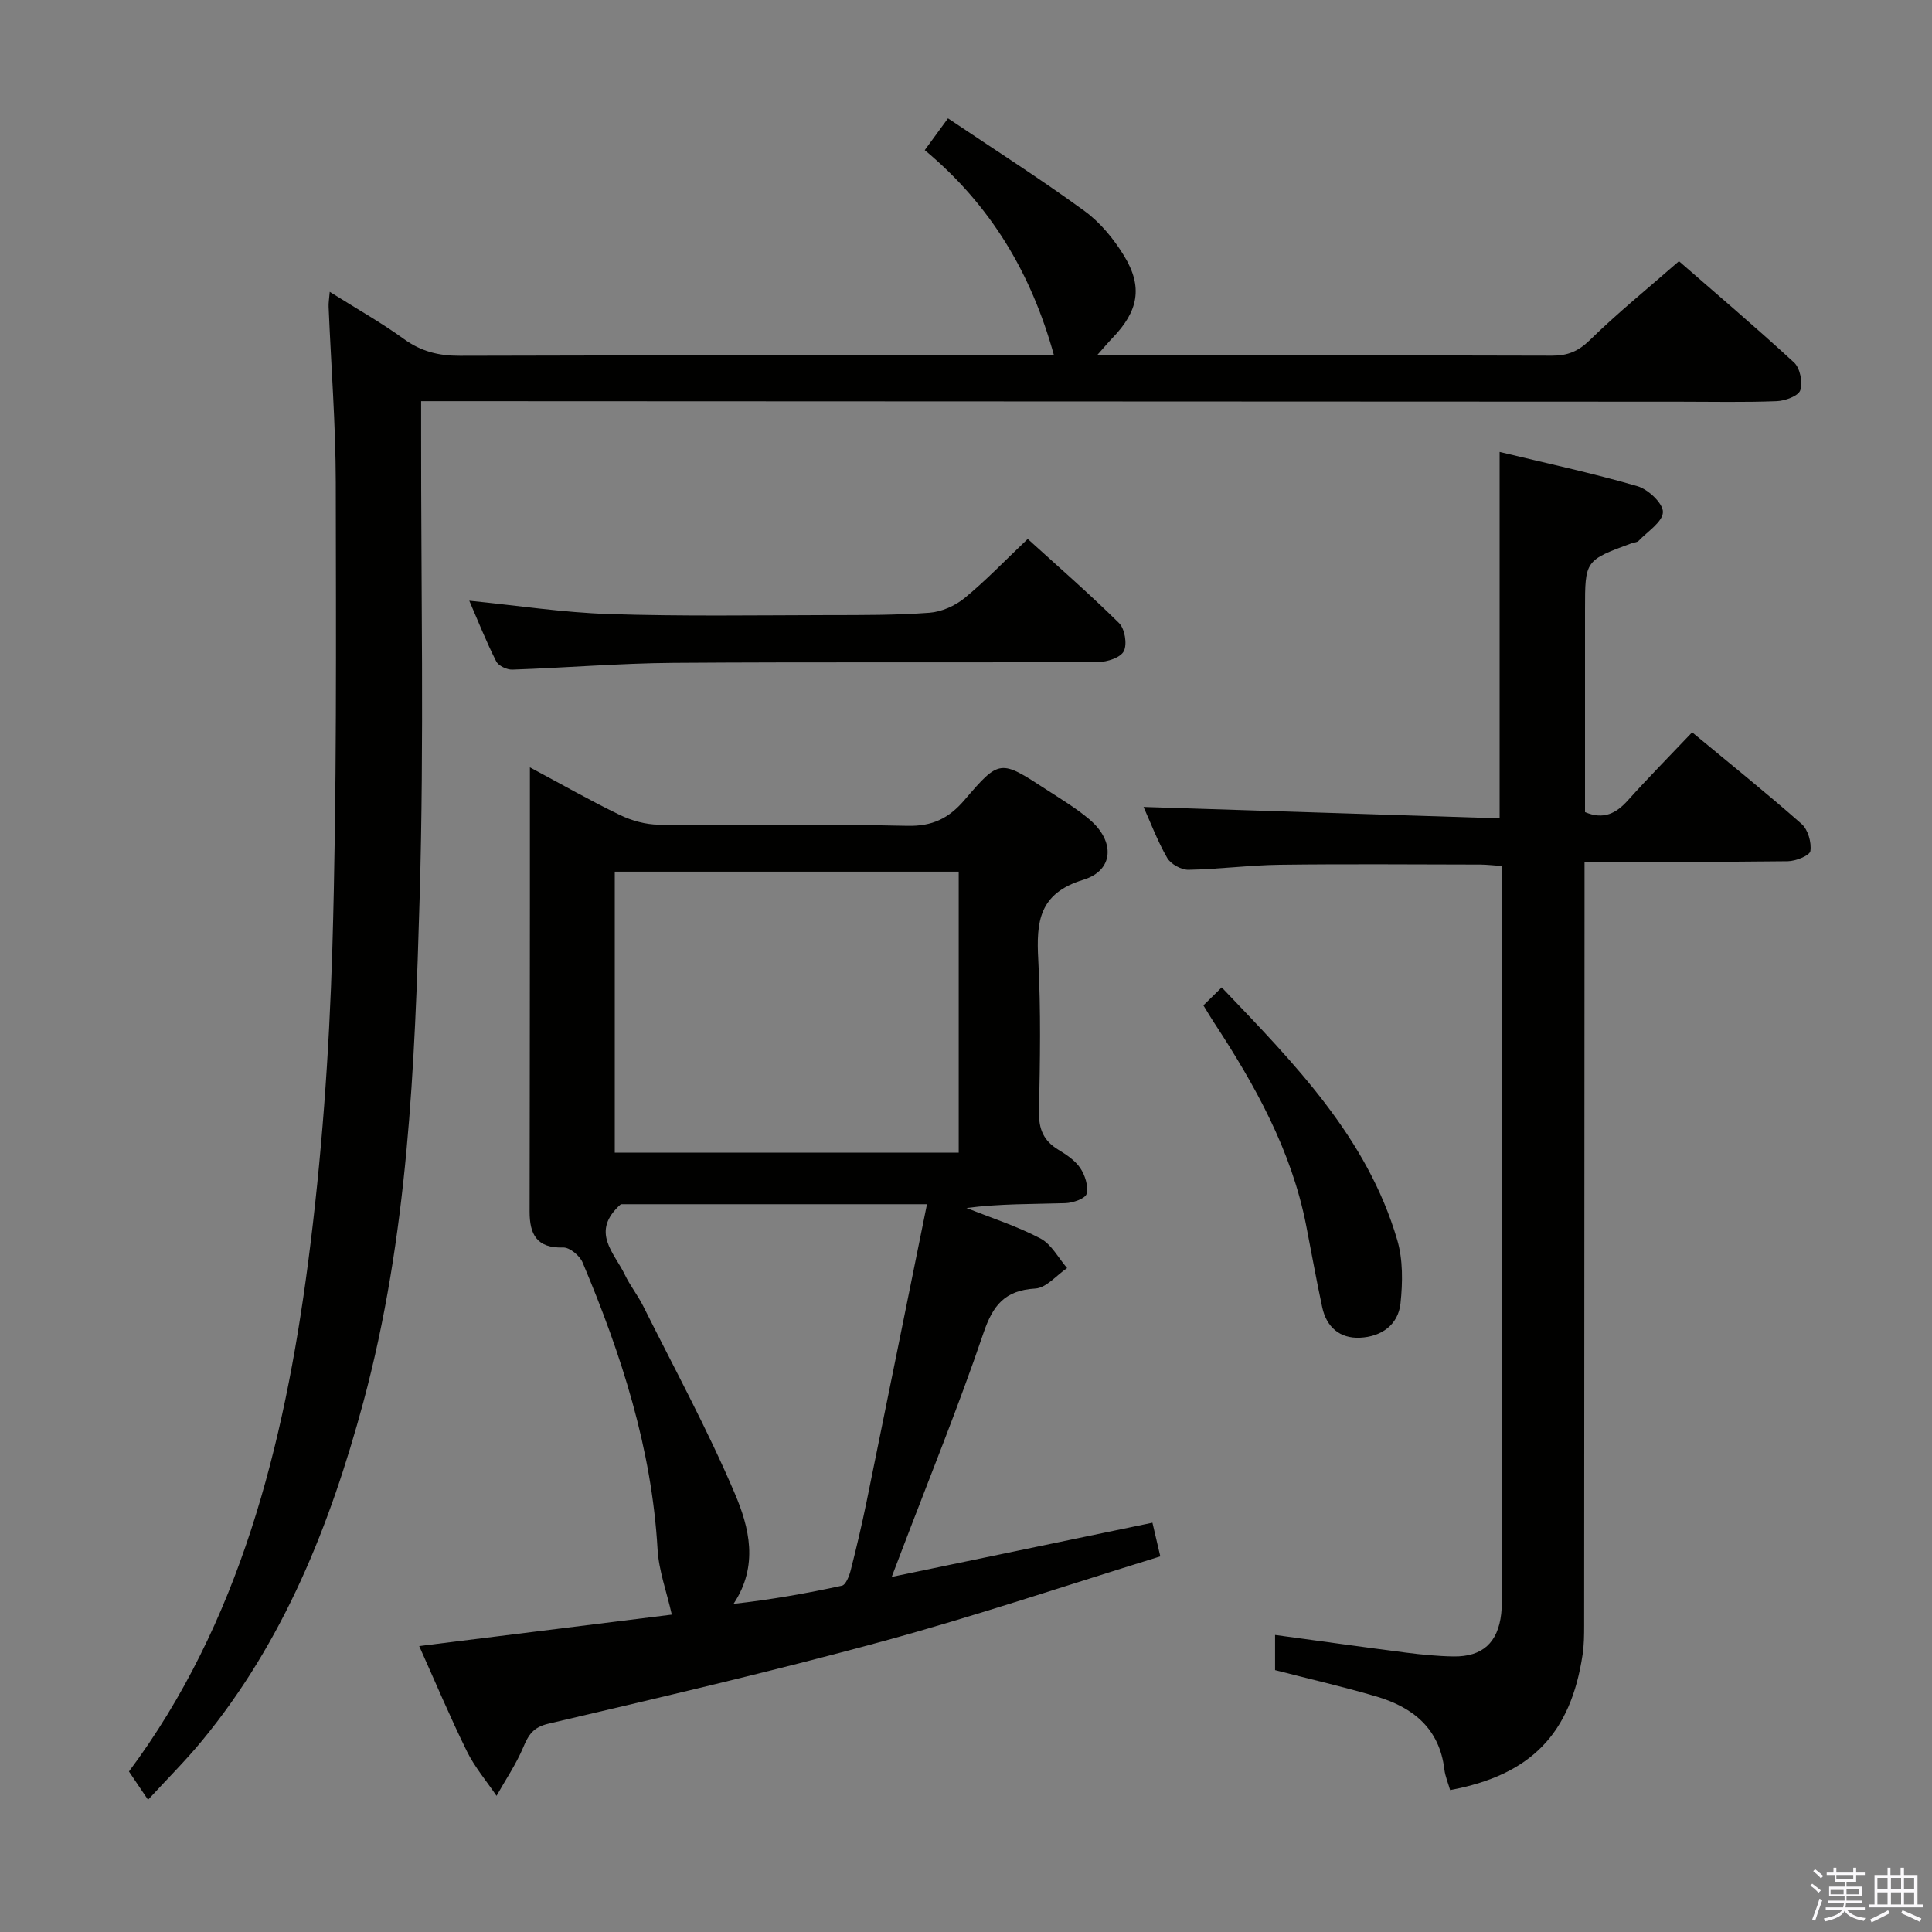 <svg enable-background="new 0 0 400 400" viewBox="0 0 400 400" xmlns="http://www.w3.org/2000/svg"><rect x="0" y="0" width="400" height="400" fill="#808080" stroke="none"/><path d="m374.8 390.4.4-.4c.7.5 1.3 1 1.8 1.4l-.5.5c-.5-.6-1.1-1.1-1.7-1.5zm1 7.3-.6-.3c.5-1.4 1.1-2.8 1.5-4.3.2.1.4.2.6.3-.5 1.3-1 2.8-1.5 4.3zm-.4-10.3.4-.4c.4.3 1 .8 1.7 1.4l-.5.5c-.4-.5-1-1-1.6-1.5zm2.5.3h1.7v-1h.6v1h3.5v-1h.6v1h1.8v.5h-1.8v1.4h-2v1h3.2v2h-3.2v.9h3.3v.5h-3.4c0 .3-.1.6-.1.9h4v.5h-3.7c.7.9 1.9 1.5 3.8 1.7-.1.2-.2.4-.3.6-2.1-.4-3.5-1.1-4-2.1-.4 1-1.8 1.7-4 2.2-.1-.2-.2-.4-.3-.6 2.1-.4 3.4-1 3.8-1.8h-3.4v-.5h3.6c.1-.3.1-.6.2-.9h-3.3v-.5h3.4c0-.3 0-.6 0-.9h-3.2v-2h3.3v-1h-2.1v-1.4h-1.7v-.5zm1.1 3.5v1h2.7c0-.3 0-.4 0-.4 0-.2 0-.2 0-.2 0-.1 0-.2 0-.3h-2.7zm1.2-3v.9h3.5v-.9zm4.7 3h-2.6v.6.4h2.6z" fill="#fbfafc"/><path d="m393.6 386.7h.6v1.5h2.8v6.1h1.1v.6h-11.1v-.6h1.1v-6.1h2.7v-1.5h.6v1.5h2.1v-1.5zm-2.7 8.8.4.6c-1.2.6-2.5 1.3-3.8 1.9-.1-.2-.2-.4-.3-.6 1.2-.6 2.5-1.2 3.7-1.9zm-2.2-6.7v2.4h2.1v-2.4zm0 3v2.5h2.1v-2.5zm2.8-3v2.4h2.1v-2.4zm0 3v2.5h2.1v-2.5zm6 6.1c-1.4-.7-2.7-1.3-3.9-1.8l.3-.6c1.5.6 2.7 1.2 3.9 1.7zm-1.2-9.1h-2.1v2.4h2.1zm-2.1 3v2.5h2.1v-2.5z" fill="#fbfafc"/><g fill="#010100"><path d="m238.6 315.26c.54 2.31.98 4.2 1.63 6.97-19.29 5.95-38.3 12.36-57.63 17.63-22.87 6.23-45.97 11.59-69.05 17.01-3.2.75-4.13 2.32-5.23 4.92-1.47 3.49-3.65 6.69-5.52 10.02-2.07-3.06-4.52-5.94-6.14-9.23-3.5-7.12-6.58-14.45-9.87-21.78 18.03-2.24 35.7-4.45 52.3-6.51-1.09-4.82-2.7-9.14-2.95-13.53-1.2-20.87-7.5-40.36-15.53-59.4-.59-1.4-2.67-3.12-4.01-3.08-5.48.18-6.96-2.74-6.95-7.45.04-20.99.04-41.97.06-62.96.01-9.31 0-18.62 0-29 6.75 3.61 12.59 6.95 18.65 9.87 2.44 1.18 5.32 1.97 8 2 17.15.18 34.32-.16 51.47.24 5.22.12 8.6-1.54 11.87-5.36 7.24-8.47 7.41-8.35 16.87-2.19 3.06 1.99 6.24 3.89 9.01 6.24 5.29 4.49 5.08 10.53-1.29 12.48-9.23 2.82-9.75 8.71-9.33 16.56.56 10.46.37 20.98.15 31.47-.07 3.58.95 5.99 3.96 7.83 1.69 1.03 3.5 2.22 4.57 3.8 1 1.48 1.72 3.73 1.33 5.35-.23.97-2.82 1.89-4.37 1.94-6.75.21-13.5.09-20.5 1 5.13 2.05 10.44 3.75 15.31 6.31 2.28 1.2 3.71 4.03 5.52 6.13-2.19 1.49-4.31 4.11-6.58 4.24-6.31.37-8.78 3.45-10.74 9.23-5.17 15.22-11.25 30.13-16.97 45.17-.52 1.38-1.05 2.76-2.02 5.3 18.38-3.83 35.93-7.48 53.98-11.22zm-40.11-76.62c0-19.51 0-38.73 0-58.17-23.9 0-47.47 0-71.21 0v58.17zm-6.57 10.68c-22.48 0-43.41 0-63.38 0-6.42 5.7-1.35 10.03.84 14.62 1.07 2.24 2.67 4.23 3.78 6.46 6.44 12.89 13.35 25.59 18.98 38.83 2.96 6.96 5 14.92-.27 22.83 7.69-.86 15.1-2.16 22.44-3.76.81-.18 1.52-2.01 1.82-3.2 1.19-4.66 2.29-9.35 3.26-14.06 4.14-20.26 8.23-40.55 12.53-61.72z"/><path d="m68.27 60.42c5.61 3.53 10.68 6.38 15.36 9.77 3.57 2.59 7.23 3.49 11.59 3.47 38.82-.12 77.64-.07 116.46-.07h6.54c-4.72-17.08-13.14-31.16-26.76-42.51 1.63-2.23 3.04-4.16 4.81-6.58 9.64 6.48 19.16 12.55 28.26 19.18 3.27 2.38 6.06 5.79 8.19 9.27 3.96 6.48 2.97 11.47-2.41 17.04-.79.82-1.52 1.7-3.21 3.6h6.26c29.32 0 58.65-.04 87.97.05 3.2.01 5.42-.88 7.81-3.21 5.7-5.58 11.93-10.63 18.47-16.35 6.92 6.03 15.52 13.33 23.82 20.96 1.25 1.15 1.85 4.12 1.3 5.76-.4 1.2-3.16 2.2-4.9 2.26-6.65.26-13.32.11-19.99.11-84.64-.04-169.28-.07-253.91-.11-1.98 0-3.97 0-6.74 0v6.07c-.04 32.16.63 64.33-.3 96.46-1.01 35.18-2.41 70.42-11.68 104.77-6.87 25.44-16.46 49.51-33.42 70.08-3.37 4.09-7.15 7.85-11.14 12.19-1.41-2.09-2.59-3.84-3.95-5.86 22.83-30.64 32.13-67.37 37.09-105.36 2.81-21.54 4.37-43.33 5.02-65.06.95-32.12.75-64.27.71-96.41-.02-12.12-.98-24.24-1.48-36.36-.05-.8.1-1.61.23-3.16z"/><path d="m350.34 151.62c7.9 6.55 15.43 12.59 22.66 18.97 1.33 1.17 2.08 3.83 1.82 5.61-.14.94-3.03 2.09-4.69 2.11-13.79.17-27.58.1-42.07.1v6.67c-.02 50.48-.04 100.97-.08 151.45 0 1.99-.02 4.01-.31 5.97-2.46 16.51-10.74 25-27.44 28.12-.4-1.42-1.01-2.82-1.19-4.28-1.01-8.46-6.49-12.85-14.01-15.08-6.95-2.06-14.04-3.67-21.04-5.48 0-2.47 0-4.6 0-7.28 9.17 1.24 18.1 2.5 27.04 3.65 3.29.42 6.61.75 9.92.8 5.99.08 9.19-2.88 9.86-8.84.11-.99.1-2 .1-3 .03-49.48.05-98.97.07-148.45 0-.98 0-1.97 0-3.36-1.65-.11-3.08-.29-4.51-.3-13.83-.02-27.66-.14-41.49.04-6.31.08-12.61.93-18.92 1.04-1.49.02-3.66-1.17-4.4-2.45-2.03-3.52-3.47-7.39-4.9-10.56 24.69.79 49.18 1.58 73.72 2.36 0-25.9 0-50.61 0-75.86 9.6 2.32 19.16 4.37 28.53 7.09 2.23.65 5.33 3.57 5.28 5.37-.06 2.04-3.19 4.01-5.04 5.95-.3.32-.93.31-1.4.48-9.69 3.56-9.69 3.56-9.69 13.76v41.92c3.86 1.63 6.45.28 8.91-2.47 4.22-4.7 8.66-9.19 13.27-14.05z"/><path d="m97.16 124.37c9.85.98 19.37 2.45 28.93 2.76 15.12.49 30.27.25 45.41.22 6.98-.01 13.98.03 20.94-.49 2.51-.19 5.31-1.43 7.28-3.05 4.35-3.57 8.27-7.68 13.06-12.23 6.09 5.54 12.69 11.28 18.9 17.41 1.2 1.19 1.73 4.35 1 5.82-.66 1.34-3.46 2.25-5.32 2.26-29.31.14-58.63-.04-87.94.17-11.12.08-22.23 1.02-33.35 1.4-1.13.04-2.88-.8-3.34-1.72-2.07-4.09-3.76-8.37-5.57-12.55z"/><path d="m249.15 208.15c1.11-1.09 2.24-2.2 3.79-3.72 15.19 15.9 30.12 31.1 36.34 52.28 1.21 4.11 1.14 8.82.68 13.14-.48 4.48-3.99 6.91-8.39 7.11-4.16.19-6.92-2.18-7.81-6.27-1.23-5.67-2.23-11.38-3.35-17.07-3.05-15.47-10.54-28.92-19.06-41.91-.63-.95-1.21-1.95-2.2-3.56z"/></g></svg>